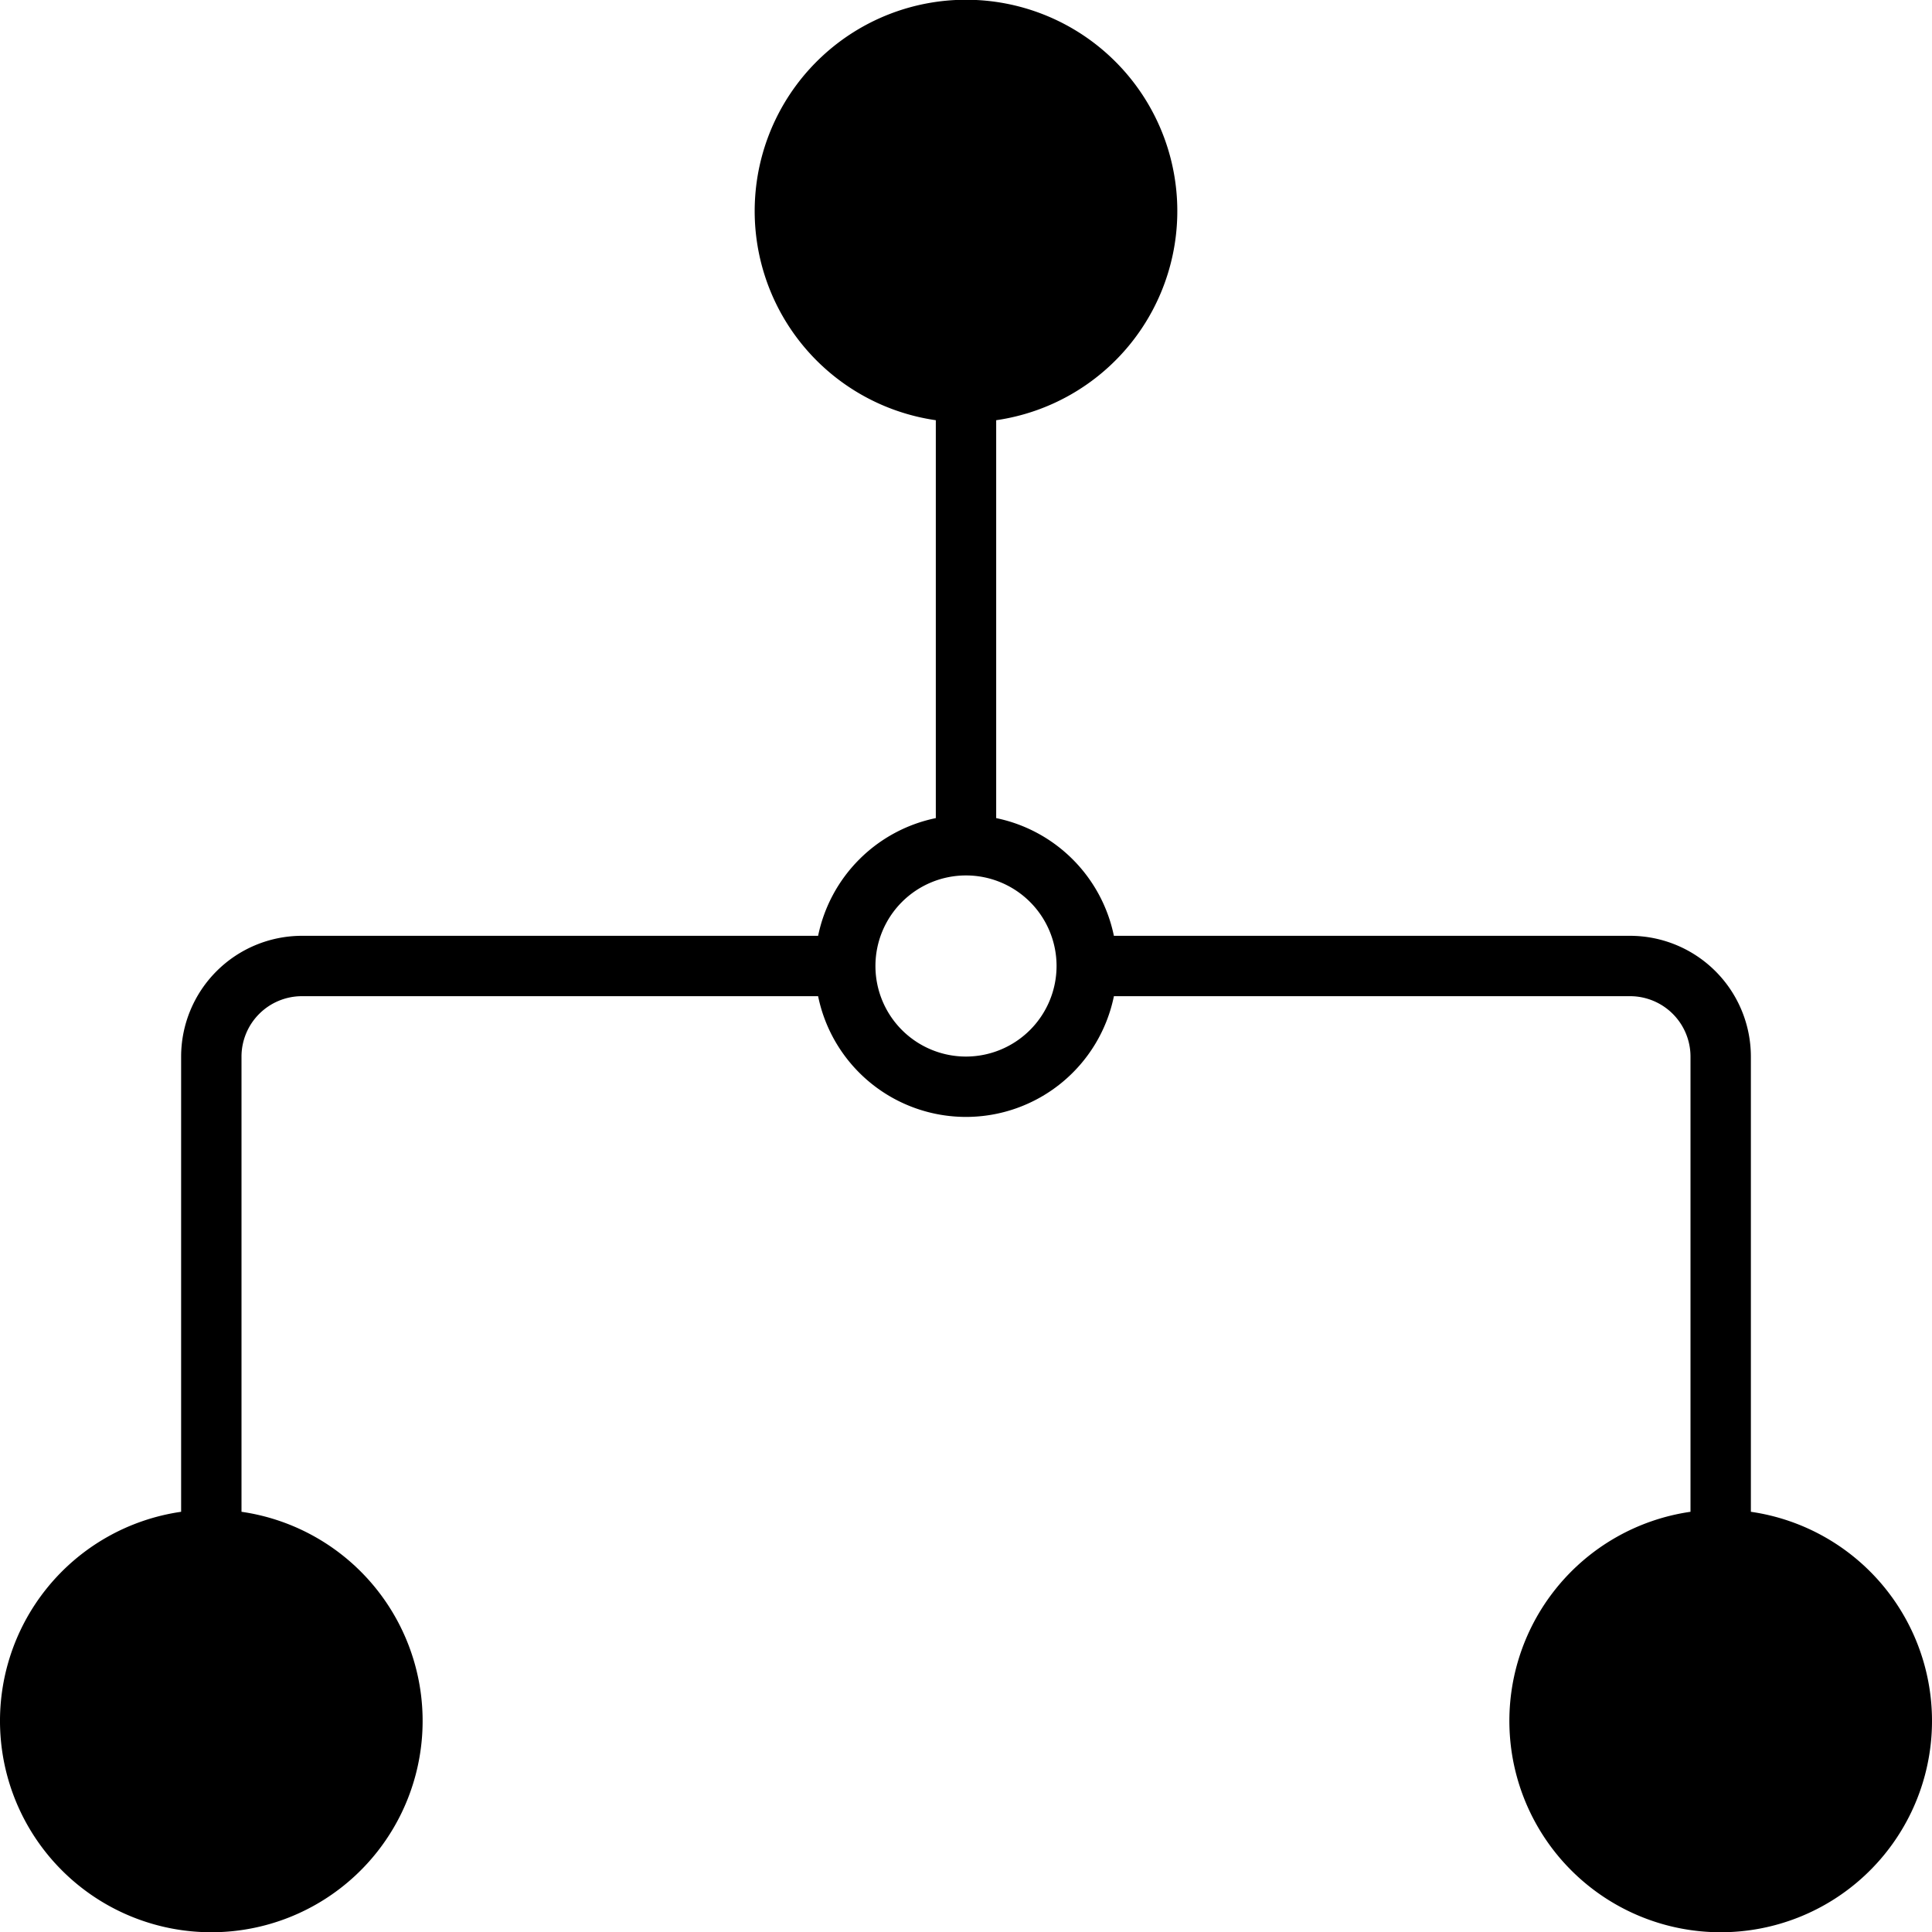 <?xml version="1.0" ?><svg data-name="Layer 1" id="Layer_1" viewBox="0 0 128 128" xmlns="http://www.w3.org/2000/svg"><title/><path d="M116,100.16V70a8.009,8.009,0,0,0-8-8H73.798A10.029,10.029,0,0,0,66,54.202V27.84a14,14,0,1,0-4,0V54.202A10.029,10.029,0,0,0,54.202,62H20a8.009,8.009,0,0,0-8,8v30.16a14,14,0,1,0,4,0V70a4.005,4.005,0,0,1,4-4H54.202a10.001,10.001,0,0,0,19.597,0H108a4.005,4.005,0,0,1,4,4v30.16a14,14,0,1,0,4,0ZM64,70a6,6,0,1,1,6-6A6.007,6.007,0,0,1,64,70Z"/></svg>